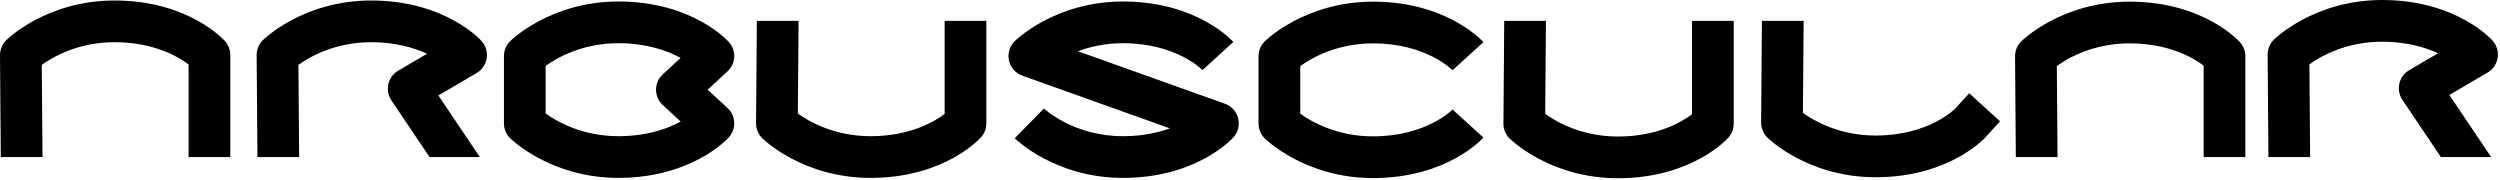 <?xml version="1.0" encoding="UTF-8" standalone="no"?>
<!DOCTYPE svg PUBLIC "-//W3C//DTD SVG 1.1//EN" "http://www.w3.org/Graphics/SVG/1.1/DTD/svg11.dtd">
<svg width="100%" height="100%" viewBox="0 0 999 72" version="1.1" xmlns="http://www.w3.org/2000/svg" xmlns:xlink="http://www.w3.org/1999/xlink" xml:space="preserve" xmlns:serif="http://www.serif.com/" style="fill-rule:evenodd;clip-rule:evenodd;stroke-linejoin:round;stroke-miterlimit:2;">
    <path d="M692.794,8.331L676.128,8.331L676.128,45.662C672.084,48.716 662.375,54.498 646.75,54.556C632.119,54.61 621.925,48.713 617.465,45.503C617.464,45.503 617.748,9.125 617.748,9.125L617.754,8.331L601.087,8.331L600.767,49.367C600.749,51.629 601.652,53.8 603.267,55.383C603.267,55.383 619.177,71.325 646.811,71.223C676.576,71.112 690.62,55.046 690.62,55.046C692.019,53.511 692.794,51.509 692.794,49.432L692.794,8.331ZM592.767,16.84C592.767,16.84 578.723,0.773 548.958,0.663C521.324,0.56 505.413,16.502 505.413,16.502C503.815,18.07 502.914,20.214 502.914,22.453L502.914,49.367C502.914,51.606 503.815,53.751 505.413,55.318C505.413,55.318 521.324,71.261 548.958,71.158C578.723,71.048 592.767,54.981 592.767,54.981L580.449,43.754C580.449,43.754 570.139,54.413 548.897,54.491C534.232,54.546 524.025,48.621 519.581,45.416C519.58,45.416 519.58,26.405 519.58,26.405C524.025,23.2 534.232,17.275 548.897,17.329C570.139,17.408 580.449,28.067 580.449,28.067L592.767,16.84ZM405.49,55.25C405.49,55.25 421.401,71.192 449.035,71.089C478.8,70.979 492.844,54.912 492.844,54.912C494.722,52.852 495.445,49.988 494.771,47.283C494.096,44.577 492.113,42.389 489.488,41.451L430.753,20.475C435.648,18.649 441.774,17.234 448.974,17.261C470.216,17.34 480.526,27.998 480.526,27.998L492.844,16.771C492.844,16.771 478.8,0.705 449.035,0.594C421.401,0.492 405.49,16.434 405.49,16.434C403.44,18.444 402.569,21.368 403.185,24.173C403.801,26.977 405.817,29.267 408.521,30.233L467.486,51.291C462.674,53.034 456.512,54.395 448.974,54.423C428.882,54.497 417.158,43.348 417.158,43.348L405.49,55.25ZM394.145,8.331L377.478,8.331L377.478,45.529C373.435,48.583 363.725,54.365 348.101,54.423C333.47,54.477 323.276,48.58 318.816,45.37C318.815,45.369 319.099,8.992 319.099,8.992L319.104,8.331L302.437,8.331L302.118,49.234C302.1,51.495 303.003,53.667 304.617,55.25C304.617,55.25 320.528,71.192 348.162,71.089C377.927,70.979 391.971,54.912 391.971,54.912C393.37,53.377 394.145,51.376 394.145,49.299L394.145,8.331ZM201.377,49.299C201.377,51.538 202.278,53.682 203.877,55.25C203.877,55.25 219.787,71.192 247.422,71.089C258.024,71.05 266.588,68.96 273.189,66.363C285.395,61.561 291.23,54.912 291.23,54.912C294.317,51.525 294.09,46.282 290.722,43.174L282.775,35.842C282.775,35.842 290.722,28.509 290.722,28.509C294.09,25.402 294.317,20.158 291.23,16.771C291.23,16.771 277.186,0.705 247.422,0.594C219.787,0.492 203.877,16.434 203.877,16.434C202.278,18.001 201.377,20.146 201.377,22.385L201.377,49.299ZM720.731,8.331L704.064,8.331L703.747,48.971C703.73,51.233 704.632,53.404 706.247,54.987C706.247,54.987 722.157,70.929 749.792,70.827C779.556,70.716 793.6,54.65 793.6,54.65L799.214,48.491L786.896,37.264L781.282,43.423C781.282,43.423 770.973,54.081 749.73,54.16C735.099,54.215 724.906,48.317 720.445,45.107C720.445,45.107 720.728,8.729 720.728,8.729L720.731,8.331ZM0.317,62.759L16.984,62.759L16.698,25.918C21.159,22.708 31.352,16.811 45.983,16.865C61.607,16.923 71.317,22.705 75.36,25.759C75.361,25.759 75.361,62.361 75.361,62.361L75.361,62.759L92.027,62.759L92.027,21.989C92.027,19.912 91.252,17.91 89.853,16.376C89.853,16.376 75.809,0.309 46.045,0.198C18.41,0.096 2.5,16.038 2.5,16.038C0.885,17.621 -0.017,19.793 0,22.054L0.317,62.759ZM102.872,62.759L119.539,62.759L119.252,25.918C123.713,22.708 133.907,16.811 148.537,16.865C158.114,16.9 165.469,19.086 170.659,21.476C170.658,21.476 159.101,28.259 159.101,28.259C157.118,29.423 155.704,31.354 155.193,33.596C154.683,35.837 155.121,38.191 156.405,40.098L171.652,62.759L191.74,62.759L175.18,38.147C175.18,38.147 190.466,29.176 190.466,29.176C192.633,27.904 194.111,25.723 194.488,23.238C194.864,20.754 194.1,18.233 192.408,16.376C192.408,16.376 178.364,0.309 148.599,0.198C120.965,0.096 105.054,16.038 105.054,16.038C103.439,17.621 102.537,19.793 102.555,22.054L102.872,62.759ZM906.46,62.759L923.128,62.759L922.839,25.721C927.3,22.51 937.494,16.613 952.124,16.667C961.701,16.703 969.056,18.888 974.246,21.279C974.245,21.278 962.688,28.061 962.688,28.061C960.705,29.225 959.291,31.156 958.78,33.398C958.27,35.64 958.708,37.993 959.992,39.9L975.372,62.759L995.46,62.759L978.767,37.949C978.767,37.949 994.054,28.978 994.054,28.978C996.221,27.706 997.698,25.525 998.075,23.04C998.451,20.556 997.687,18.035 995.995,16.178C995.995,16.178 981.951,0.111 952.186,0C924.552,-0.102 908.641,15.84 908.641,15.84C907.026,17.423 906.124,19.595 906.142,21.856L906.46,62.759ZM805.525,62.759L822.192,62.759L821.909,26.383C826.37,23.173 836.564,17.275 851.194,17.329C866.819,17.387 876.529,23.169 880.572,26.223C880.572,26.224 880.572,61.039 880.572,62.759L897.239,62.759L897.239,22.453C897.239,20.377 896.463,18.375 895.065,16.84C895.065,16.84 881.021,0.773 851.256,0.663C823.622,0.56 807.711,16.502 807.711,16.502C806.096,18.086 805.194,20.257 805.212,22.518L805.525,62.759ZM218.044,45.347L218.044,26.336C222.488,23.131 232.695,17.206 247.36,17.261C258.595,17.302 266.772,20.304 271.983,23.122C271.983,23.122 264.835,29.717 264.835,29.717C263.125,31.294 262.153,33.515 262.153,35.841C262.153,38.168 263.125,40.388 264.835,41.966L271.995,48.572C270.578,49.342 268.943,50.124 267.088,50.853C262.036,52.841 255.473,54.393 247.36,54.423C232.695,54.477 222.488,48.552 218.044,45.347L218.044,45.347Z"/>
</svg>
